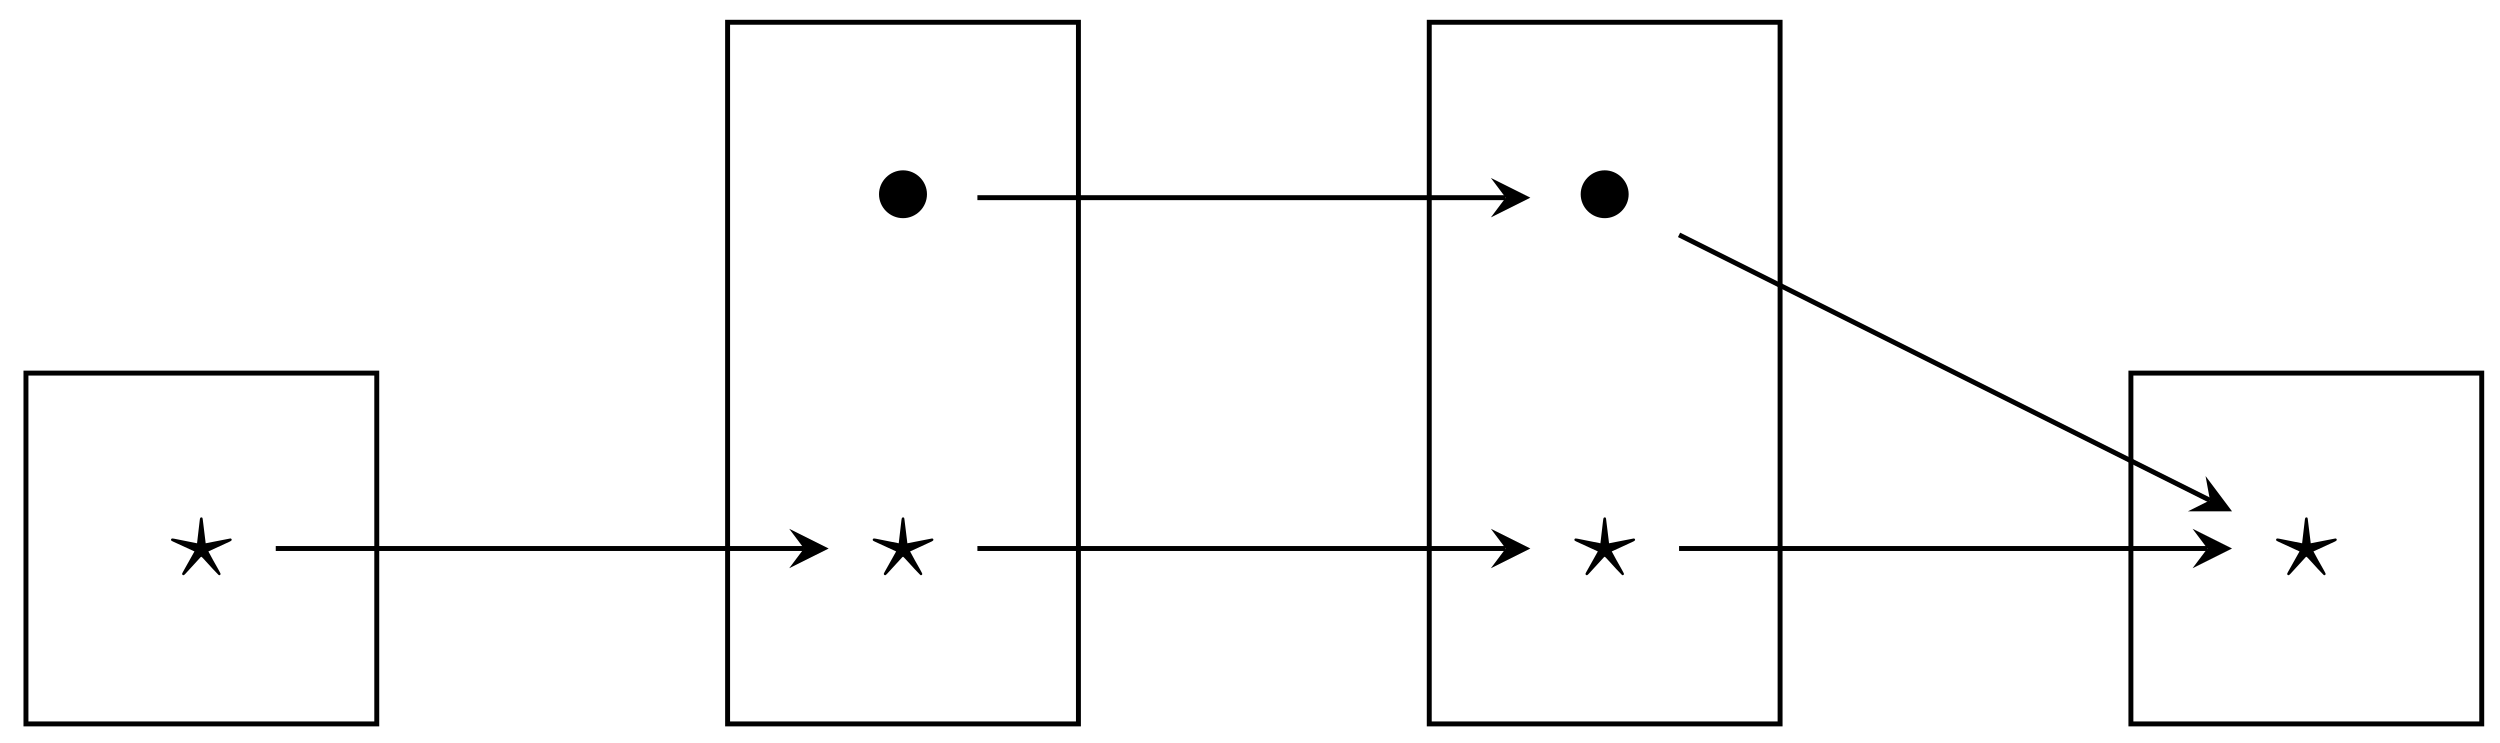 <svg xmlns="http://www.w3.org/2000/svg" xmlns:xlink="http://www.w3.org/1999/xlink" xmlns:inkscape="http://www.inkscape.org/namespaces/inkscape" version="1.1" width="202" height="60" viewBox="0 0 202 60">
<defs>
<path id="font_1_1" d="M.239 .157C.24 .159 .247 .166 .25 .166 .254 .166 .292 .122 .299 .115 .328 .083 .357 .051 .387 .021 .391 .016 .394 .016 .395 .016 .403 .016 .406 .023 .406 .027 .406 .032 .375 .086 .346 .137L.307 .209 .481 .289C.495 .296 .496 .3 .496 .304 .496 .309 .492 .314 .485 .314 .484 .314 .435 .305 .285 .275L.262 .463C.26 .481 .259 .485 .25 .485 .242 .485 .239 .48 .237 .463L.215 .275 .03 .312C.025 .313 .018 .314 .015 .314 .008 .314 .004 .309 .004 .304 .004 .296 .009 .294 .02 .289L.194 .209 .101 .043C.095 .031 .094 .03 .094 .027 .094 .023 .097 .016 .105 .016 .107 .016 .11 .016 .12 .027L.239 .157Z"/>
<path id="font_2_1" d="M.444 .25C.444 .357 .355 .444 .25 .444 .142 .444 .055 .355 .055 .25 .055 .144 .142 .056 .25 .056 .355 .056 .444 .143 .444 .25Z"/>
</defs>
<use data-text="&#x22c6;" xlink:href="#font_1_1" transform="matrix(9.963,0,0,-9.963,13.779,46.637)"/>
<use data-text="&#x22c6;" xlink:href="#font_1_1" transform="matrix(9.963,0,0,-9.963,70.476,46.637)"/>
<use data-text="&#x2022;" xlink:href="#font_2_1" transform="matrix(9.963,0,0,-9.963,70.476,18.186)"/>
<use data-text="&#x22c6;" xlink:href="#font_1_1" transform="matrix(9.963,0,0,-9.963,127.172,46.637)"/>
<use data-text="&#x2022;" xlink:href="#font_2_1" transform="matrix(9.963,0,0,-9.963,127.172,18.186)"/>
<use data-text="&#x22c6;" xlink:href="#font_1_1" transform="matrix(9.963,0,0,-9.963,183.868,46.637)"/>
<path transform="matrix(1,0,0,-1,16.27,44.319)" stroke-width=".399" stroke-linecap="butt" stroke-miterlimit="10" stroke-linejoin="miter" fill="none" stroke="#000000" d="M-14.173-14.173V14.173H14.173V-14.173ZM14.173 14.173"/>
<path transform="matrix(1,0,0,-1,16.27,44.319)" stroke-width=".399" stroke-linecap="butt" stroke-miterlimit="10" stroke-linejoin="miter" fill="none" stroke="#000000" d="M42.52-14.173V42.52H70.867V-14.173ZM70.867 42.52"/>
<path transform="matrix(1,0,0,-1,16.27,44.319)" stroke-width=".399" stroke-linecap="butt" stroke-miterlimit="10" stroke-linejoin="miter" fill="none" stroke="#000000" d="M99.214-14.173V42.52H127.561V-14.173ZM127.561 42.52"/>
<path transform="matrix(1,0,0,-1,16.27,44.319)" stroke-width=".399" stroke-linecap="butt" stroke-miterlimit="10" stroke-linejoin="miter" fill="none" stroke="#000000" d="M155.907-14.173V14.173H184.254V-14.173ZM184.254 14.173"/>
<path transform="matrix(1,0,0,-1,16.27,44.319)" stroke-width=".399" stroke-linecap="butt" stroke-miterlimit="10" stroke-linejoin="miter" fill="none" stroke="#000000" d="M6.011 0H48.691"/>
<path transform="matrix(1,0,0,-1,64.963,44.319)" d="M1.993 0-1.196 1.594 0 0-1.196-1.594"/>
<path transform="matrix(1,0,0,-1,16.27,44.319)" stroke-width=".399" stroke-linecap="butt" stroke-miterlimit="10" stroke-linejoin="miter" fill="none" stroke="#000000" d="M62.704 0H105.384"/>
<path transform="matrix(1,0,0,-1,121.659,44.319)" d="M1.993 0-1.196 1.594 0 0-1.196-1.594"/>
<path transform="matrix(1,0,0,-1,16.27,44.319)" stroke-width=".399" stroke-linecap="butt" stroke-miterlimit="10" stroke-linejoin="miter" fill="none" stroke="#000000" d="M62.704 28.347H105.384"/>
<path transform="matrix(1,0,0,-1,121.659,15.972)" d="M1.993 0-1.196 1.594 0 0-1.196-1.594"/>
<path transform="matrix(1,0,0,-1,16.27,44.319)" stroke-width=".399" stroke-linecap="butt" stroke-miterlimit="10" stroke-linejoin="miter" fill="none" stroke="#000000" d="M119.398 0H162.078"/>
<path transform="matrix(1,0,0,-1,178.356,44.319)" d="M1.993 0-1.196 1.594 0 0-1.196-1.594"/>
<path transform="matrix(1,0,0,-1,16.27,44.319)" stroke-width=".399" stroke-linecap="butt" stroke-miterlimit="10" stroke-linejoin="miter" fill="none" stroke="#000000" d="M119.398 25.342 162.288 3.895"/>
<path transform="matrix(.894,.447,.447,-.894,178.566,40.424)" d="M1.993 0-1.196 1.594 0 0-1.196-1.594"/>
</svg>

